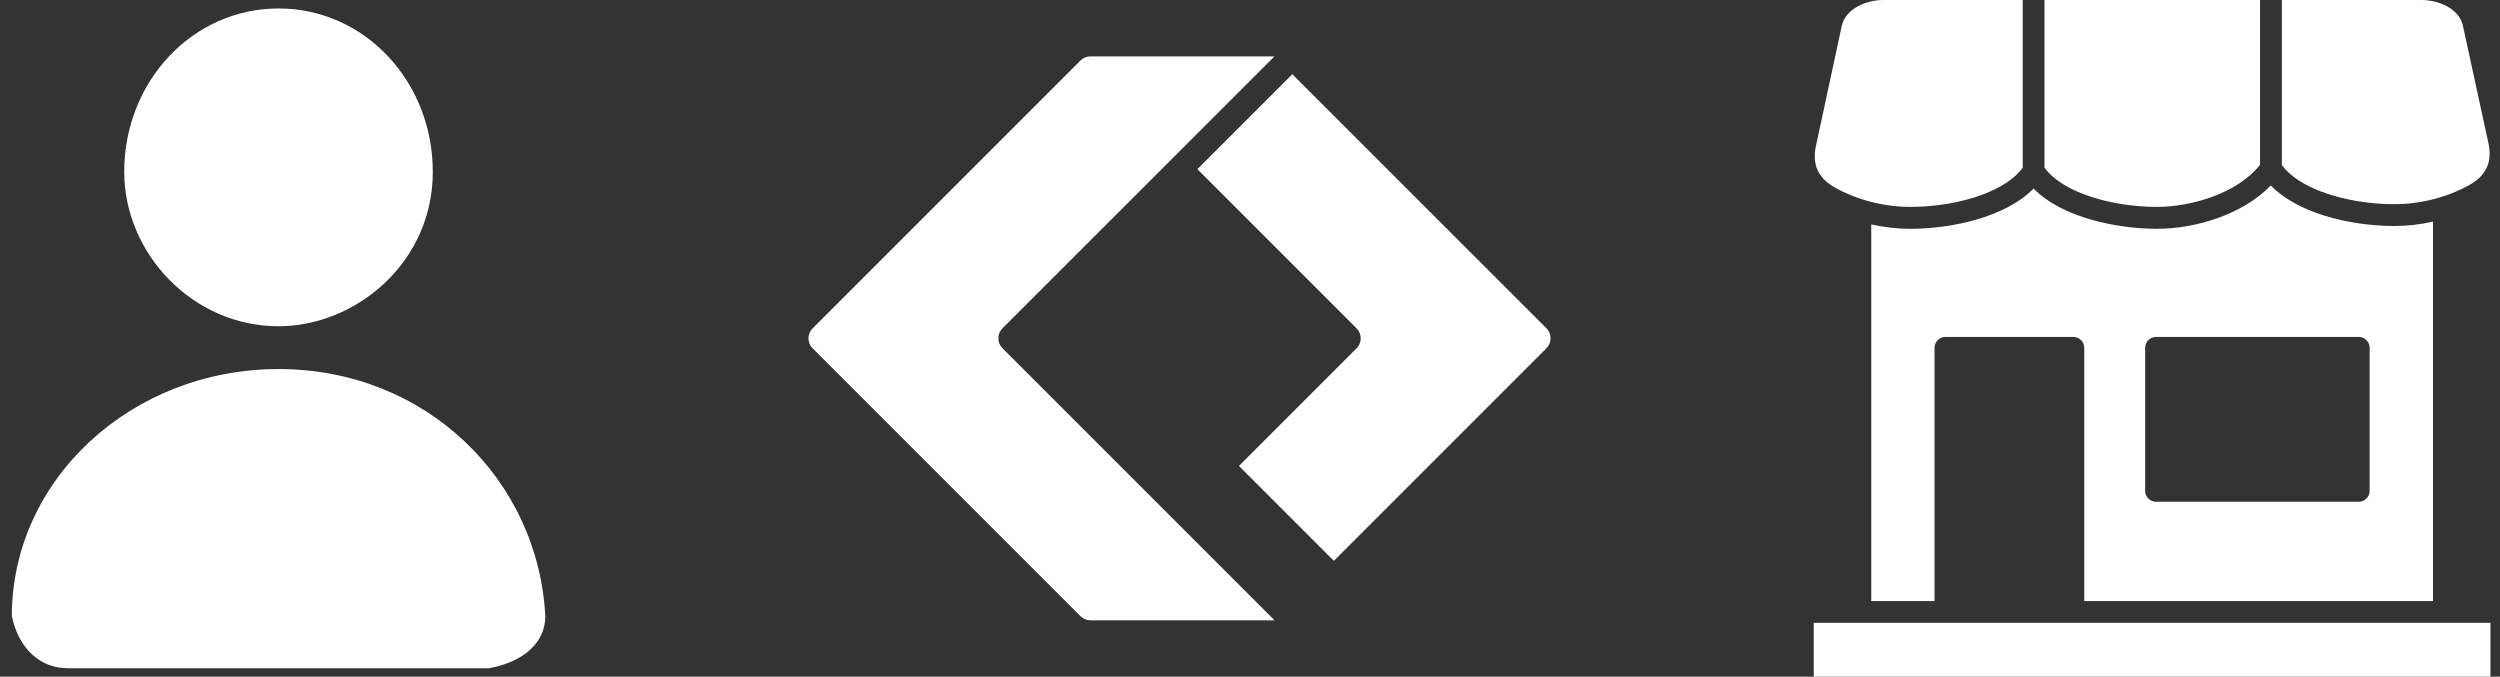 <svg width="266" height="72" viewBox="0 0 266 72" fill="none" xmlns="http://www.w3.org/2000/svg">
<rect x="0" y="0" width="266" height="72" fill="#333333" stroke="none"/>
<path fill-rule="evenodd" clip-rule="evenodd" d="M250.969 53.388H229.405C228.766 53.388 228.244 52.866 228.244 52.227V37.008C228.244 36.369 228.766 35.847 229.405 35.847H250.969C251.608 35.847 252.13 36.369 252.13 37.008V52.227C252.13 52.866 251.608 53.388 250.969 53.388ZM215.212 0H200.407C198.544 0 196.357 0.927 195.961 2.772L193.216 15.525C192.793 17.478 193.432 18.936 195.205 19.935C197.581 21.285 200.524 22.014 203.26 22.014C205.834 22.014 208.651 21.573 211 20.682C212.818 19.998 214.339 19.044 215.221 17.847V0H215.212ZM246.19 22.554C244.372 21.87 242.77 20.925 241.609 19.737C238.657 22.788 233.689 24.345 229.495 24.345C225.301 24.345 219.424 23.175 216.373 20.061C213.322 23.175 207.526 24.345 203.251 24.345C201.874 24.345 200.461 24.183 199.102 23.877V63.954H205.834V37.008C205.834 36.369 206.356 35.847 206.995 35.847H220.603C221.242 35.847 221.764 36.369 221.764 37.008V63.954H258.871V23.58C257.521 23.886 256.126 24.048 254.758 24.048C251.932 24.048 248.827 23.553 246.199 22.563L246.19 22.554ZM240.466 17.532C238.108 20.538 233.23 22.014 229.495 22.014C226.921 22.014 224.113 21.573 221.755 20.682C219.937 19.998 218.416 19.044 217.534 17.847V0H240.466V17.532ZM242.788 0H257.62C259.474 0 261.661 0.909 262.057 2.754L264.766 15.219C265.198 17.19 264.568 18.648 262.777 19.665C261.634 20.313 260.275 20.844 258.943 21.186C257.593 21.537 256.171 21.726 254.749 21.726C252.175 21.726 249.367 21.285 247.009 20.394C245.191 19.71 243.67 18.765 242.788 17.559V0ZM264.982 66.267H192.982V72H264.982V66.267Z" fill="white"/>
<path d="M141.926 59.671L164.543 37.054C165.128 36.469 165.128 35.516 164.543 34.931L137.502 7.897L127.4 17.998L144.341 34.939C144.926 35.524 144.926 36.476 144.341 37.061L131.825 49.577L141.926 59.678V59.671Z" fill="white"/>
<path d="M135.602 65.993L106.663 37.054C106.078 36.469 106.078 35.516 106.663 34.931L135.602 6H116.014C115.617 6 115.234 6.157 114.957 6.442L86.46 34.939C85.875 35.524 85.875 36.476 86.46 37.061L114.957 65.558C115.242 65.843 115.617 66 116.014 66H135.602V65.993Z" fill="white"/>
<path fill-rule="evenodd" clip-rule="evenodd" d="M58.021 65.565C57.274 51.03 45.322 39.267 29.644 39.267C13.966 39.267 1.258 51.03 1.258 65.565C2.005 69.021 4.246 71.1 7.234 71.1H52.045C55.78 70.407 58.021 68.328 58.021 65.565Z" fill="white"/>
<path fill-rule="evenodd" clip-rule="evenodd" d="M29.634 0.9C20.517 0.9 13.218 8.631 13.218 18.288C13.218 26.982 20.517 34.713 29.634 34.713C37.842 34.713 46.05 27.954 46.05 18.288C46.05 8.622 38.76 0.9 29.634 0.9Z" fill="white"/>
</svg>
